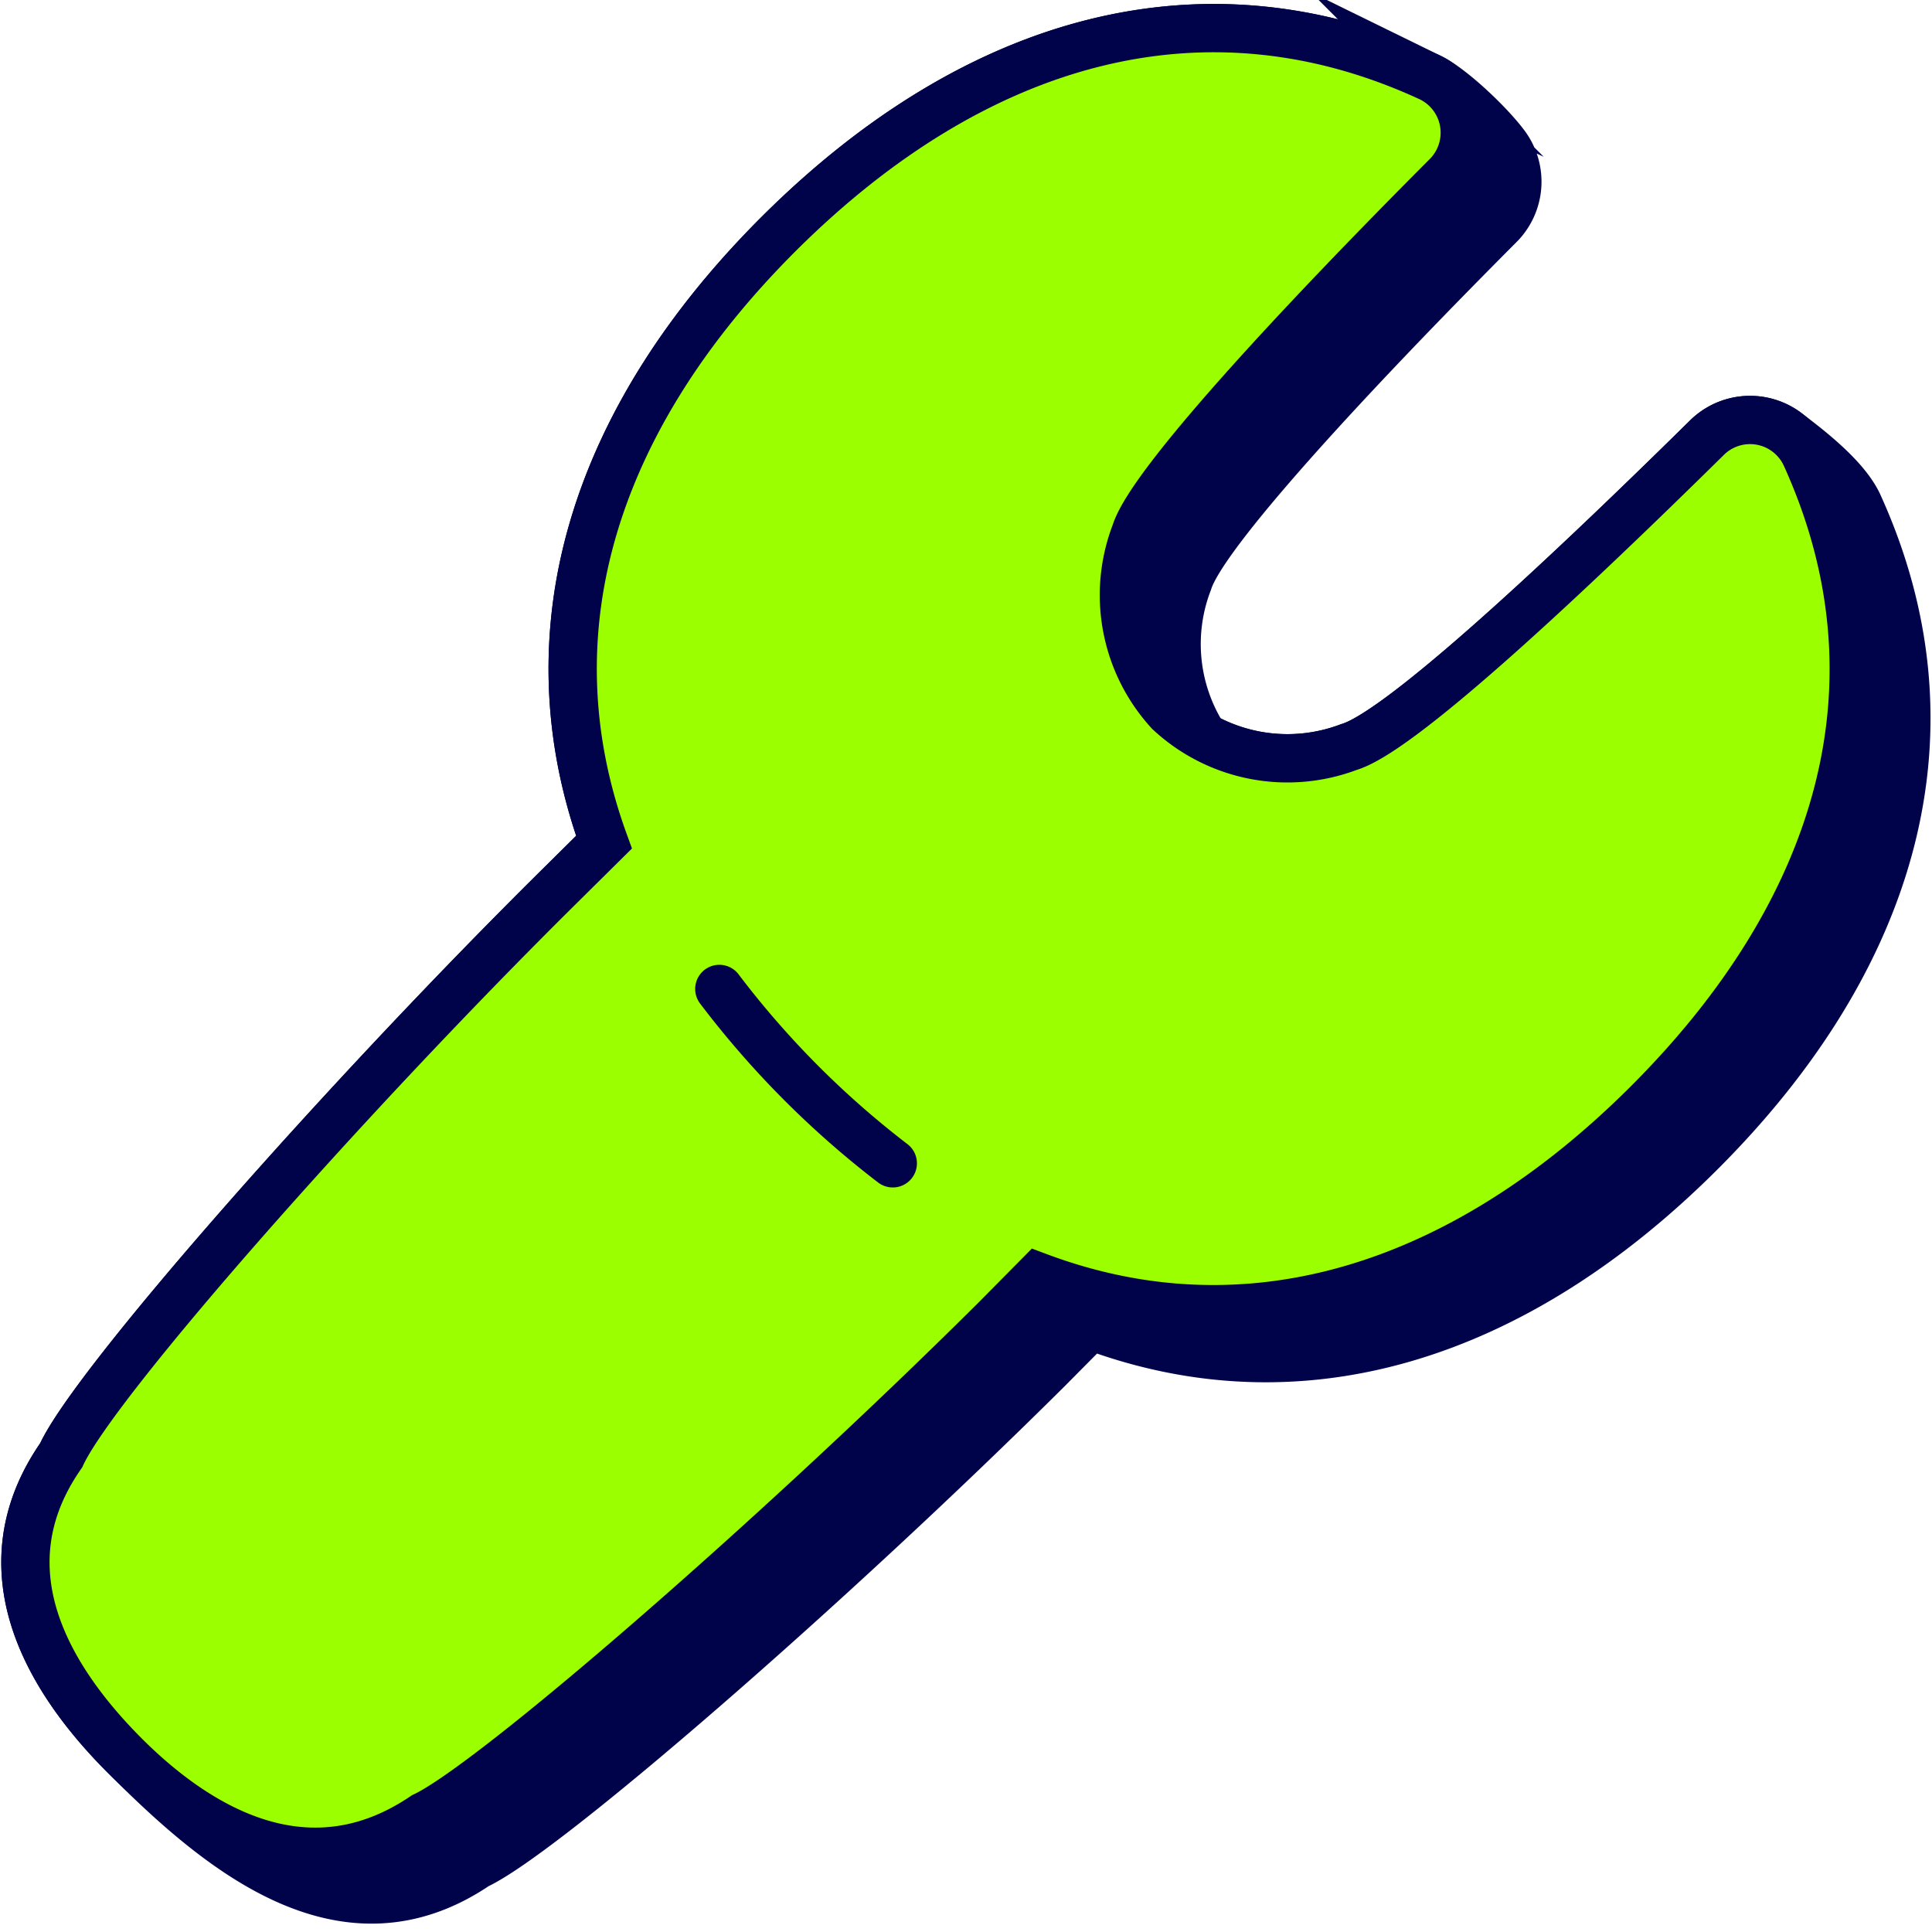 <svg xmlns="http://www.w3.org/2000/svg" width="40" height="40" viewBox="0 0 40 40">
	<g fill="none">
		<g stroke="#00034a" stroke-miterlimit="10" clip-path="url(#SVGw9scfcdR)" stroke-width="1">
			<path fill="#00034a" d="M29.616 1.608C24.966-.547 20.22.773 16.145 4.82c-3.824 3.804-5.24 8.22-3.64 12.617l-.902.893C7.05 22.833 1.927 28.675 1.267 30.13c-1.69 2.426-.155 4.736 1.29 6.192c1.935 1.948 4.537 4.173 7.31 2.294c1.399-.65 7.27-5.745 11.83-10.277l.885-.893c4.348 1.63 8.773.242 12.597-3.562c4.076-4.057 5.416-8.793 3.29-13.451c-.265-.555-.996-1.122-1.47-1.48a1.27 1.27 0 0 0-1.667.117c-3.28 3.232-6.405 6.104-7.405 6.396a3.59 3.59 0 0 1-3.011-.217a3.58 3.58 0 0 1-.315-3.205c.3-.97 3.173-4.105 6.434-7.376a1.27 1.27 0 0 0 .13-1.663c-.316-.429-1.105-1.18-1.55-1.398z" />
			<path fill="#9bff00" d="M34.09 22.872c4.076-4.057 5.415-8.793 3.29-13.452a1.27 1.27 0 0 0-2.048-.35c-3.28 3.233-6.405 6.105-7.405 6.397a3.59 3.59 0 0 1-3.717-.728a3.58 3.58 0 0 1-.7-3.708c.3-.97 3.175-4.105 6.436-7.376a1.27 1.27 0 0 0-.33-2.047C24.966-.547 20.22.773 16.145 4.82c-3.824 3.804-5.24 8.22-3.64 12.617l-.902.893C7.05 22.833 1.927 28.675 1.267 30.13c-1.69 2.426-.155 4.736 1.29 6.192c1.447 1.456 3.757 2.95 6.222 1.281c1.397-.65 7.269-5.745 11.83-10.278l.883-.893c4.348 1.63 8.774.244 12.598-3.56Z" />
			<path stroke-linecap="round" d="M18.484 24.085a19 19 0 0 1-3.591-3.61" />
		</g>
		<defs>
			<clipPath id="SVGw9scfcdR">
				<path fill="#fff" d="M0 0h40v40H0z" />
			</clipPath>
		</defs>
	</g>
</svg>